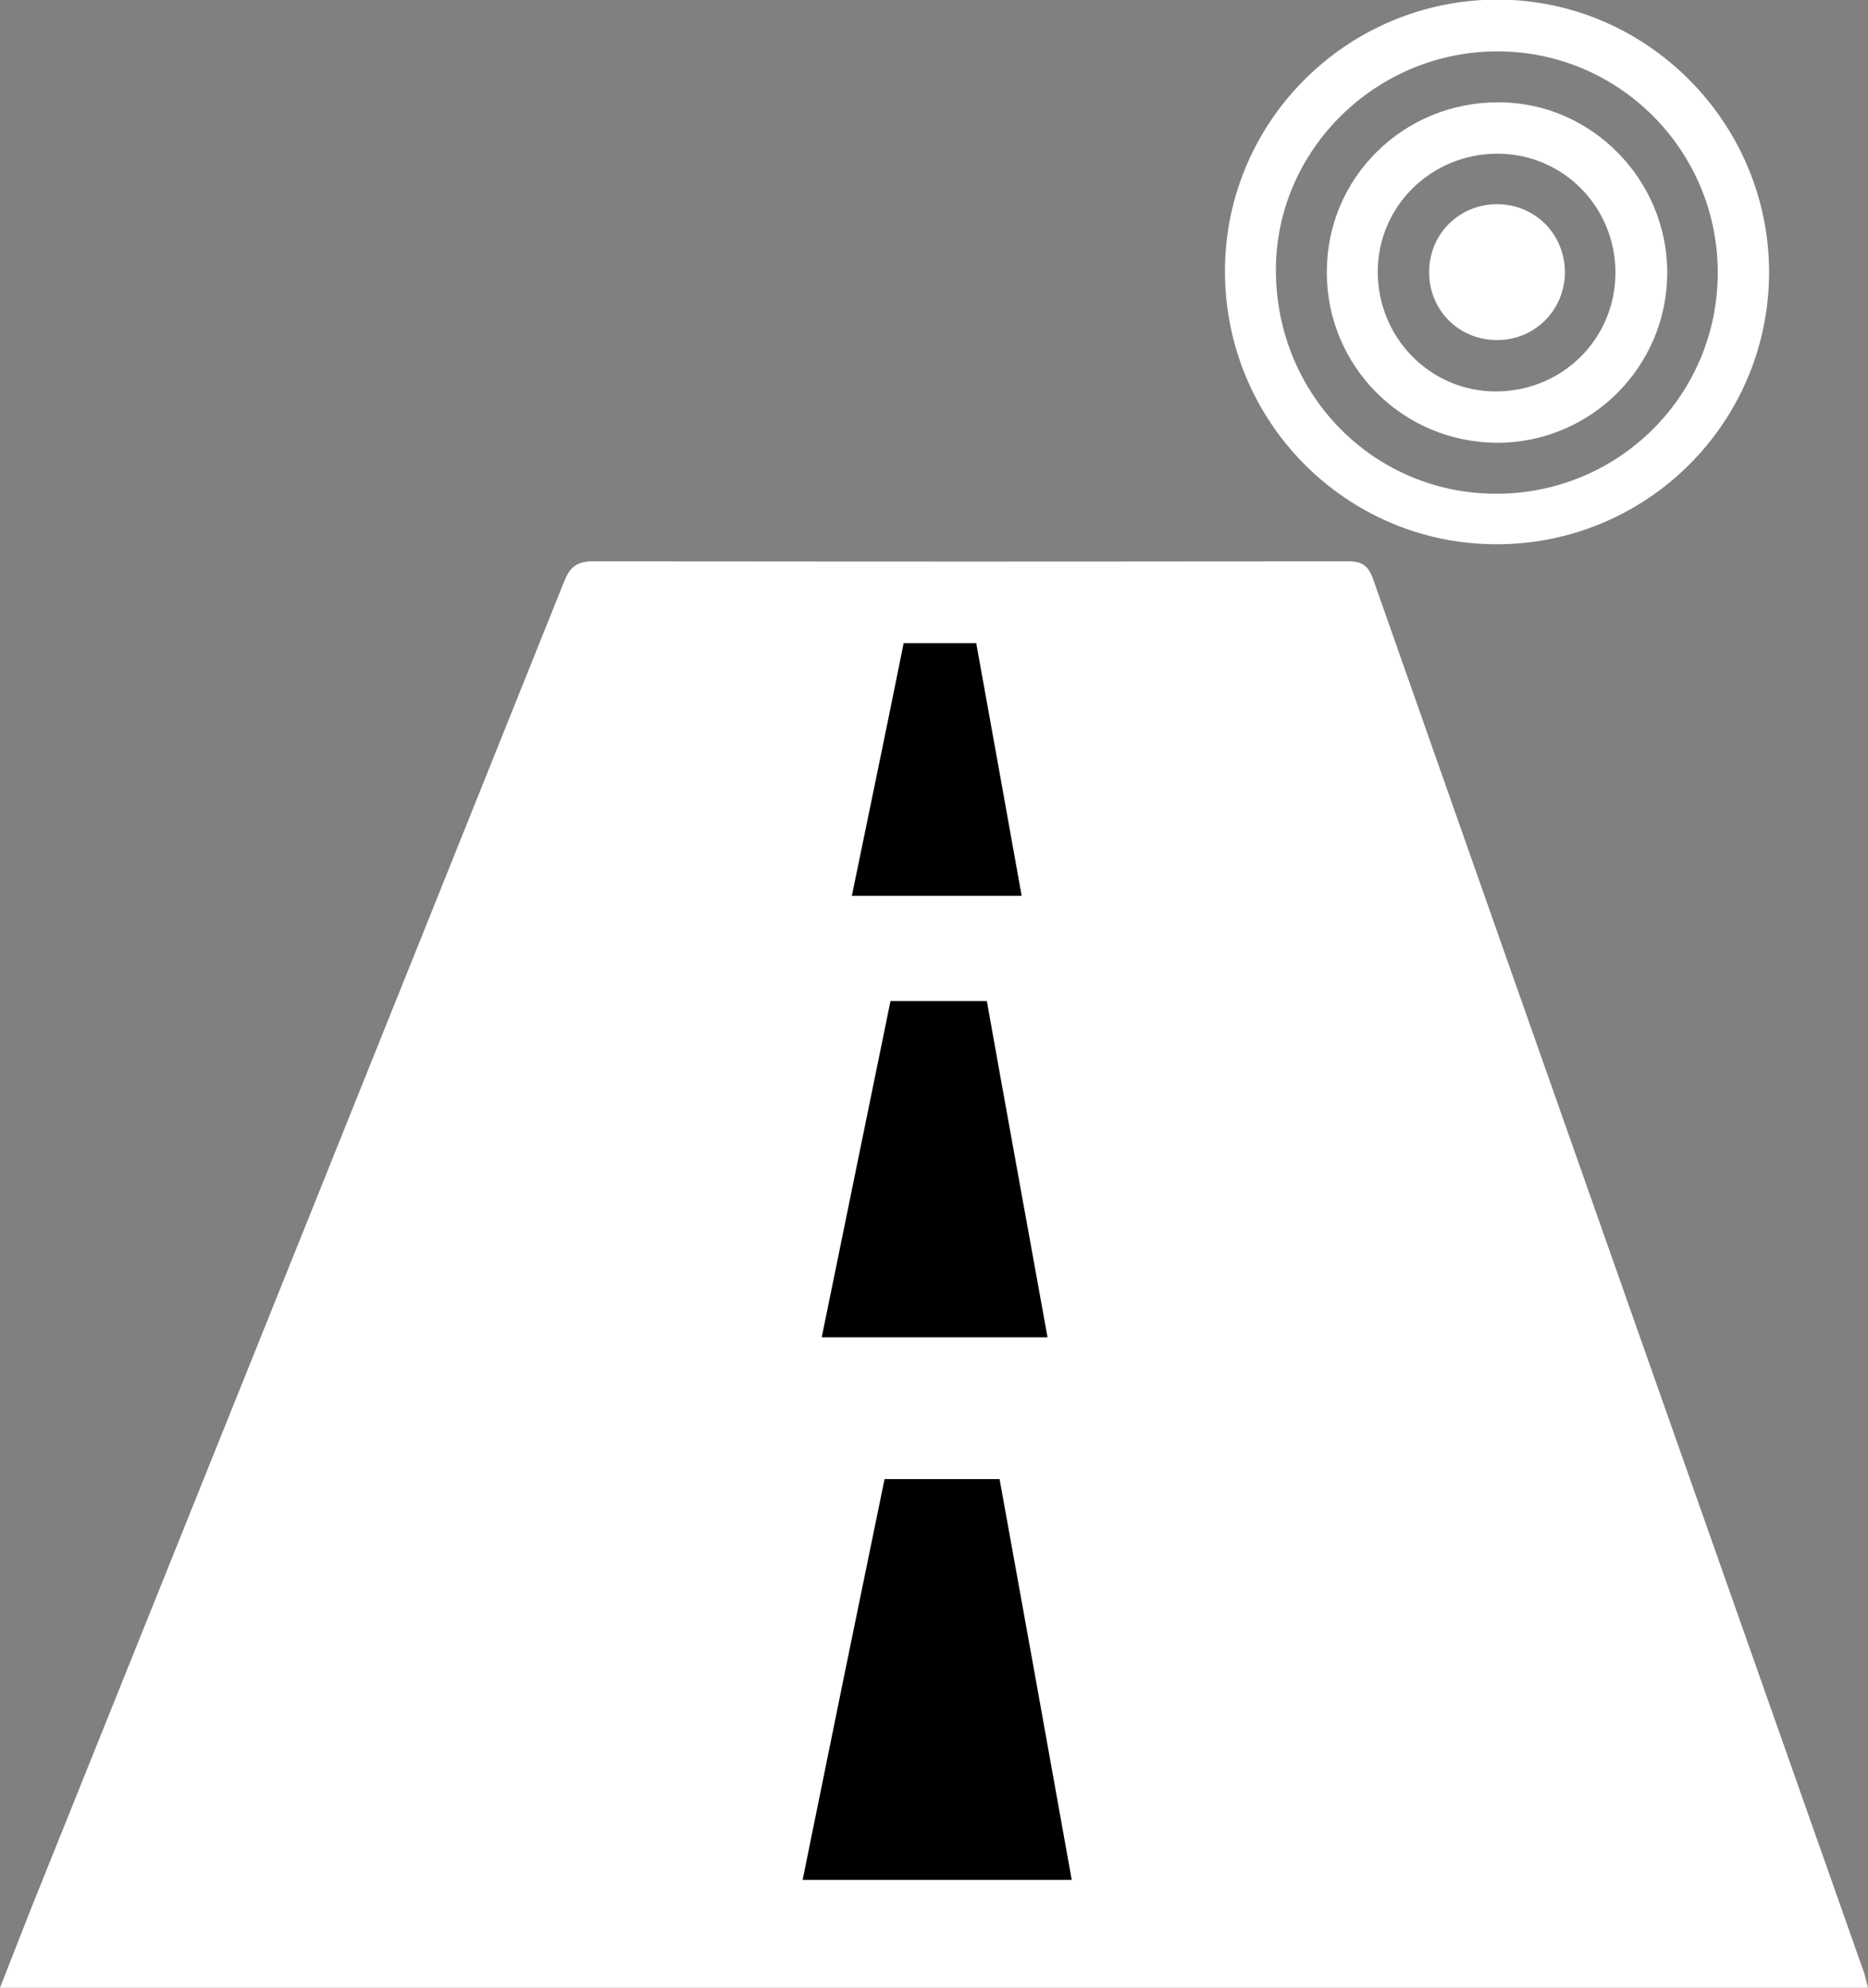 <?xml version="1.0" encoding="utf-8"?>
<!-- Generator: Adobe Illustrator 18.1.0, SVG Export Plug-In . SVG Version: 6.00 Build 0)  -->
<!DOCTYPE svg PUBLIC "-//W3C//DTD SVG 1.1//EN" "http://www.w3.org/Graphics/SVG/1.1/DTD/svg11.dtd">
<svg version="1.1" id="Layer_1" xmlns="http://www.w3.org/2000/svg" xmlns:xlink="http://www.w3.org/1999/xlink" x="0px" y="0px"
	 viewBox="0 0 440.1 468.2" enable-background="new 0 0 440.1 468.2" xml:space="preserve">
<rect x="0" y="0" width="440.1" height="468.2" fill="#808080" stroke="none"/>
<g id="_x32_MXgMy.tif">
	<g>
		<path fill="#FFFFFF" d="M440.1,468.2c-146.9,0-293.2,0-440.1,0c2.5-6.4,4.9-12.5,7.3-18.6C49.2,345.4,91.1,241.2,132.9,137
			c1.5-3.8,3.3-4.8,7.2-4.8c59,0.1,118,0.1,177,0c3.3,0,5.1,0.5,6.4,4.2c38.4,109.2,76.9,218.3,115.4,327.5
			C439.4,465.1,439.6,466.4,440.1,468.2z M193.9,437.1c17.8,0,34.9,0,52,0c0.1-0.6,0.3-0.9,0.3-1.2c-4.4-24.9-8.8-49.7-13.4-74.6
			c-0.2-1.1-2.4-2.6-3.7-2.7c-5.1-0.3-10.3,0-15.5-0.2c-3.1-0.1-3.9,1.3-4.4,4c-2.4,12.4-5.1,24.7-7.6,37.1
			C199,411.8,196.5,424.2,193.9,437.1z M212.1,244.7c-4.2,20.5-8.4,40.9-12.6,61.5c14.1,0,27.5,0,41.3,0c-3.7-20.7-7.4-41-11.1-61.5
			C223.8,244.7,218.4,244.7,212.1,244.7z M236.6,203.1c-3-16.5-5.9-32.6-8.8-48.9c-4,0-7.5-0.3-10.9,0.2c-1.4,0.2-3.2,1.9-3.6,3.3
			c-1.9,7.6-3.4,15.2-5,22.8c-1.5,7.4-2.9,14.9-4.5,22.6C214.8,203.1,225.2,203.1,236.6,203.1z"/>
		<path d="M209.8,235.8c8.1,0,15.1,0,22.7,0c4.7,26.4,9.5,52.6,14.3,79.2c-17.8,0-35,0-53.2,0C199,288.5,204.4,262.2,209.8,235.8z"
			/>
	</g>
</g>
<g id="_x34_g8dlu.tif">
	<g>
		<path fill="#FFFFFF" d="M416.8,64.2c-0.1,35.5-28.9,64.1-64.4,64c-35.3-0.1-63.9-28.9-63.8-64.5c0.1-35.3,29-63.9,64.5-63.8
			C388.2,0.1,416.8,29,416.8,64.2z M352.8,12.1c-28.6,0-52.2,23.2-52.2,51.5c0,29.3,23,52.7,51.9,52.7c28.9,0,52.2-23.2,52.2-52.1
			C404.7,35.4,381.4,12.1,352.8,12.1z"/>
		<path fill="#FFFFFF" d="M312.6,64c0-22.2,18.1-40,40.5-39.9c21.8,0,39.7,18.2,39.7,40.1c0,22.2-18,40.1-40.1,40.1
			C330.4,104.2,312.5,86.2,312.6,64z M380.6,64.2c0-15.5-12.4-28-27.8-28c-15.6,0-28.2,12.4-28.2,27.8c0,15.6,12.4,28.2,27.8,28.2
			C368.1,92.2,380.6,79.8,380.6,64.2z"/>
		<path fill="#FFFFFF" d="M352.7,80.1c-9,0-16-7-16-16c0-9,7.1-16,16-16c9,0,16,7.1,16,16.1C368.6,73.1,361.6,80.1,352.7,80.1z"/>
	</g>
</g>
<path d="M208.4,348.4c9.6,0,18,0,27.1,0c5.7,31.4,11.3,62.6,17,94.4c-21.2,0-41.7,0-63.4,0C195.5,411.2,201.9,379.9,208.4,348.4z"/>
<path d="M212.9,151.5c6.1,0,11.3,0,17.1,0c3.6,19.8,7.1,39.5,10.7,59.5c-13.3,0-26.3,0-40,0C204.8,191.1,208.9,171.4,212.9,151.5z"
	/>
</svg>
